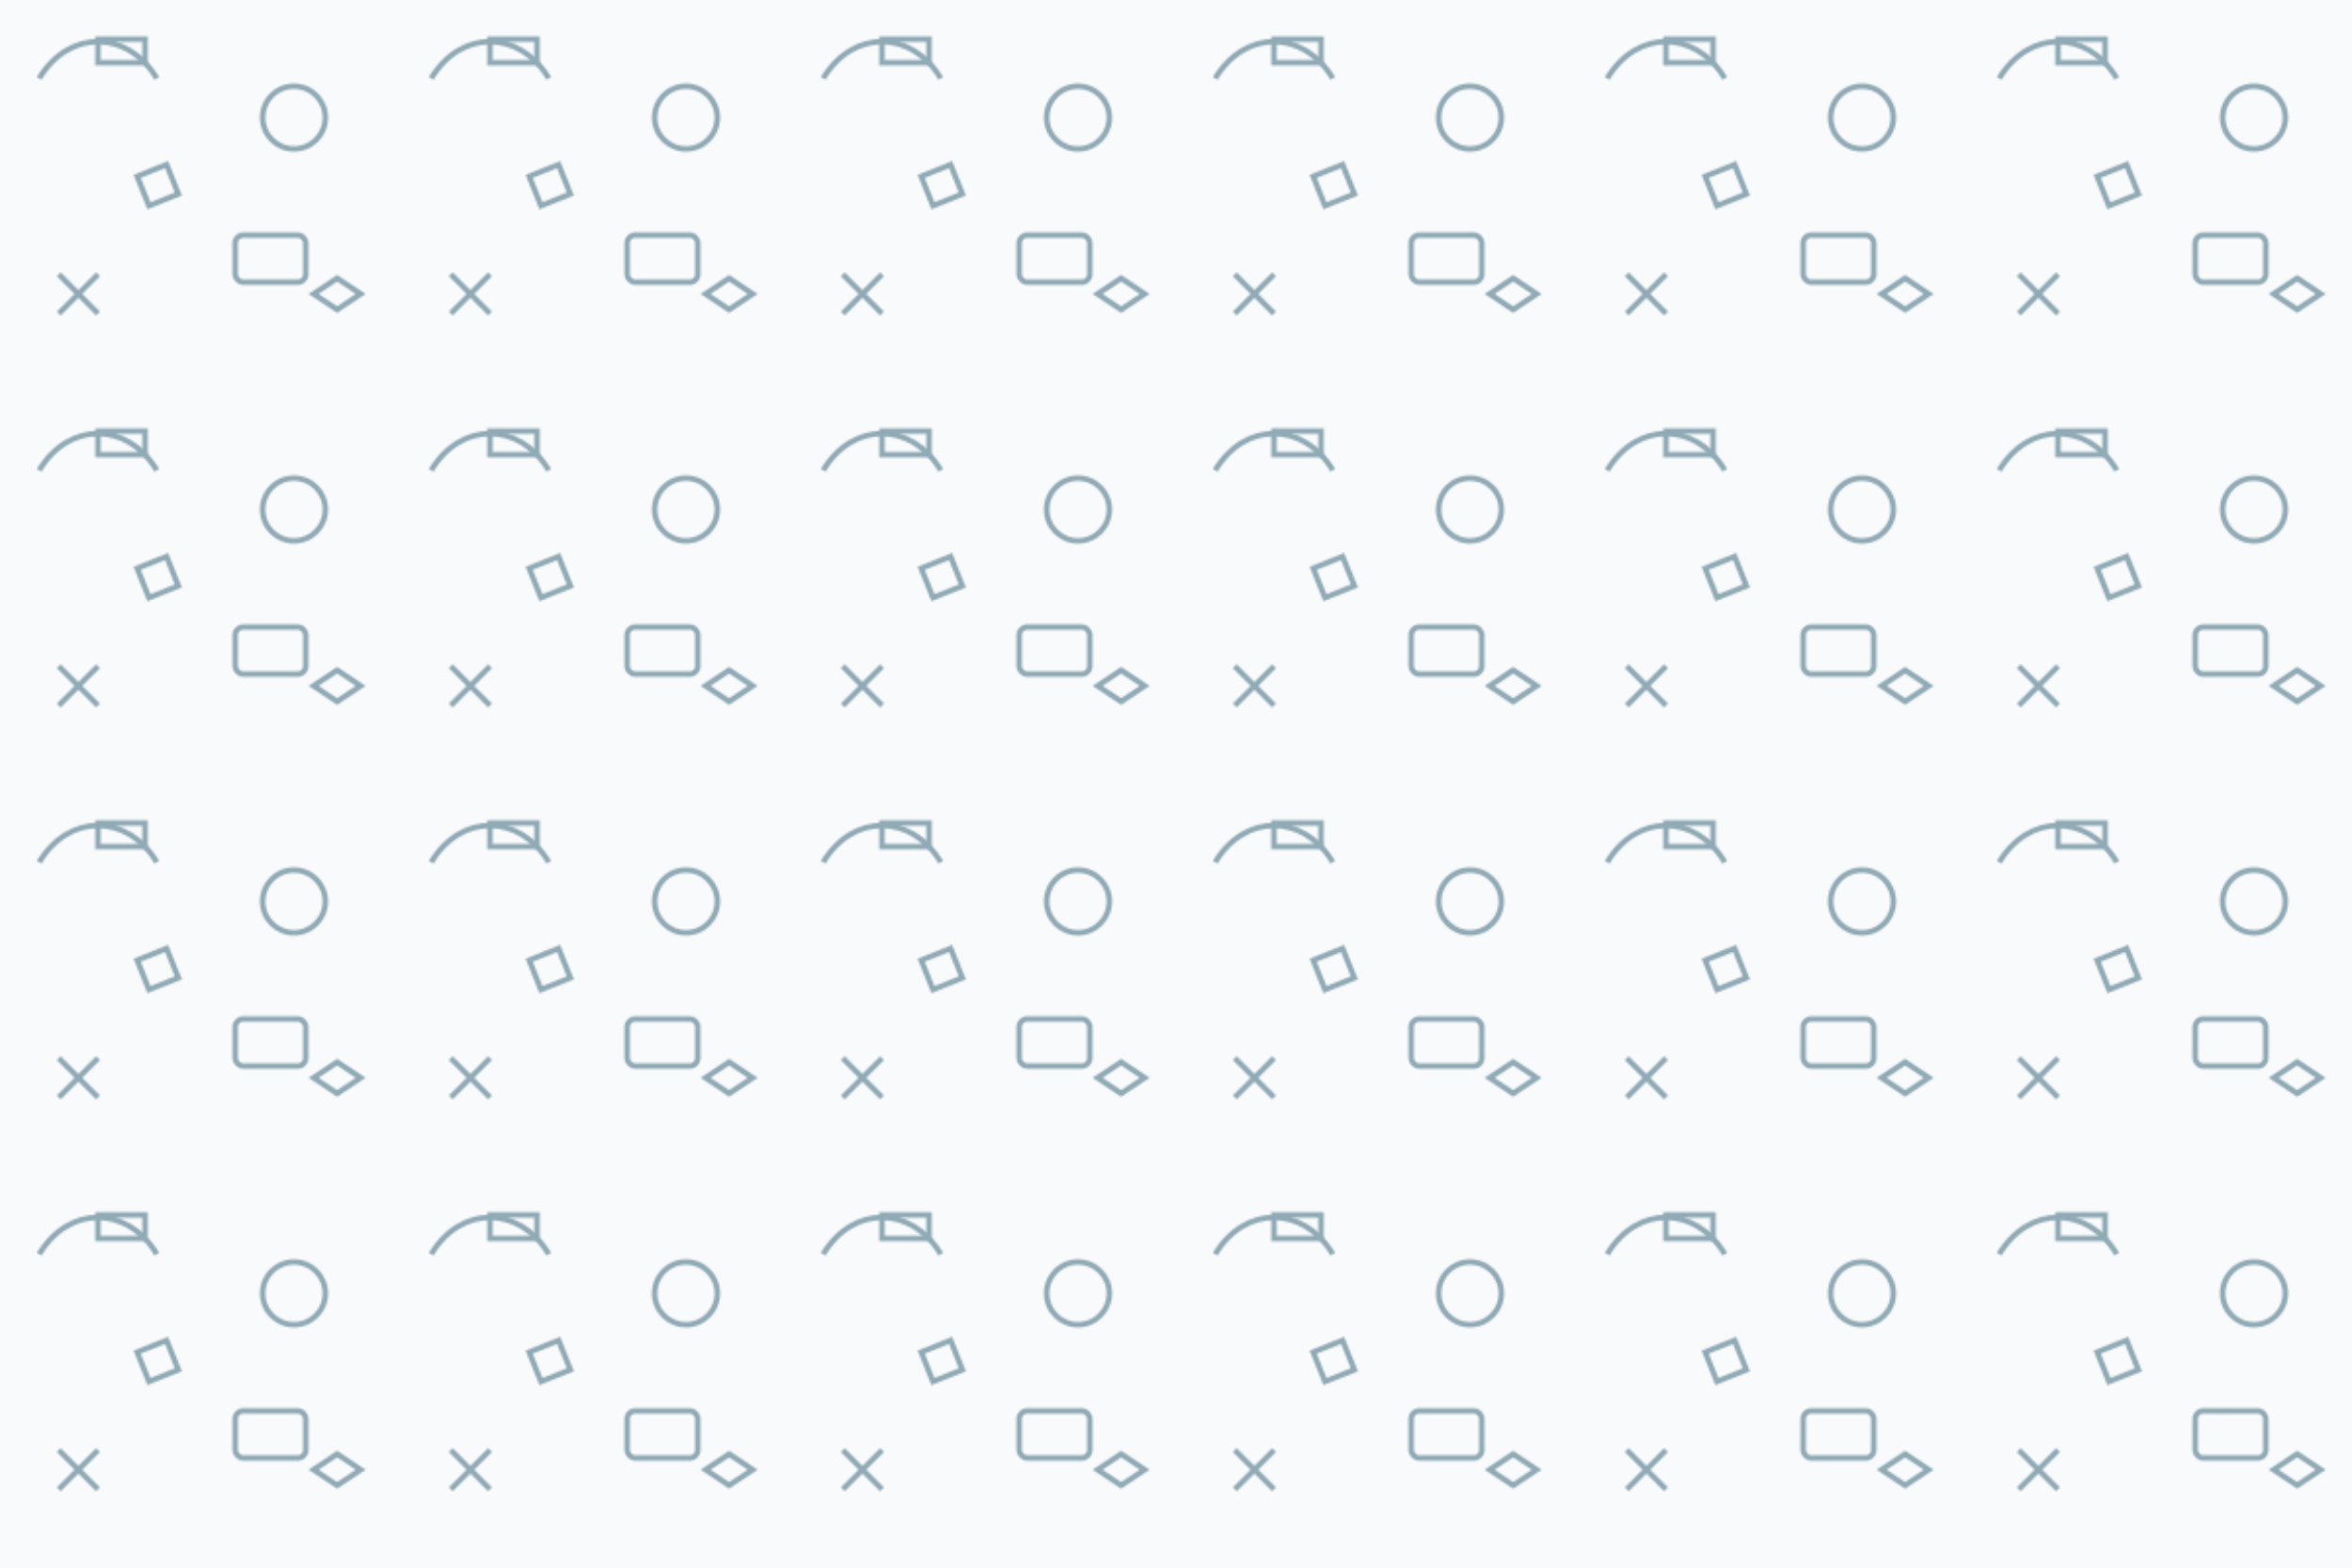 <svg xmlns="http://www.w3.org/2000/svg" width="1200" height="800" viewBox="0 0 1200 800">
  <defs>
    <pattern id="doodles" x="0" y="0" width="200" height="200" patternUnits="userSpaceOnUse">
      <rect width="200" height="200" fill="#f9fafb"/>
      <g stroke="#8aa6b2" stroke-width="2.8" fill="none" opacity="0.95">
        <path d="M20 40c15-25 45-25 60 0" />
        <circle cx="150" cy="60" r="16" />
        <rect x="120" y="120" width="36" height="24" rx="4" />
        <path d="M30 140l20 20m-20 0l20-20" />
        <path d="M70 90l15-6 6 15-15 6z" />
        <path d="M50 20h24v12H50z" />
        <path d="M160 150l12 8 12-8-12-8z" />
      </g>
    </pattern>
  </defs>
  <rect width="1200" height="800" fill="url(#doodles)"/>
</svg>


